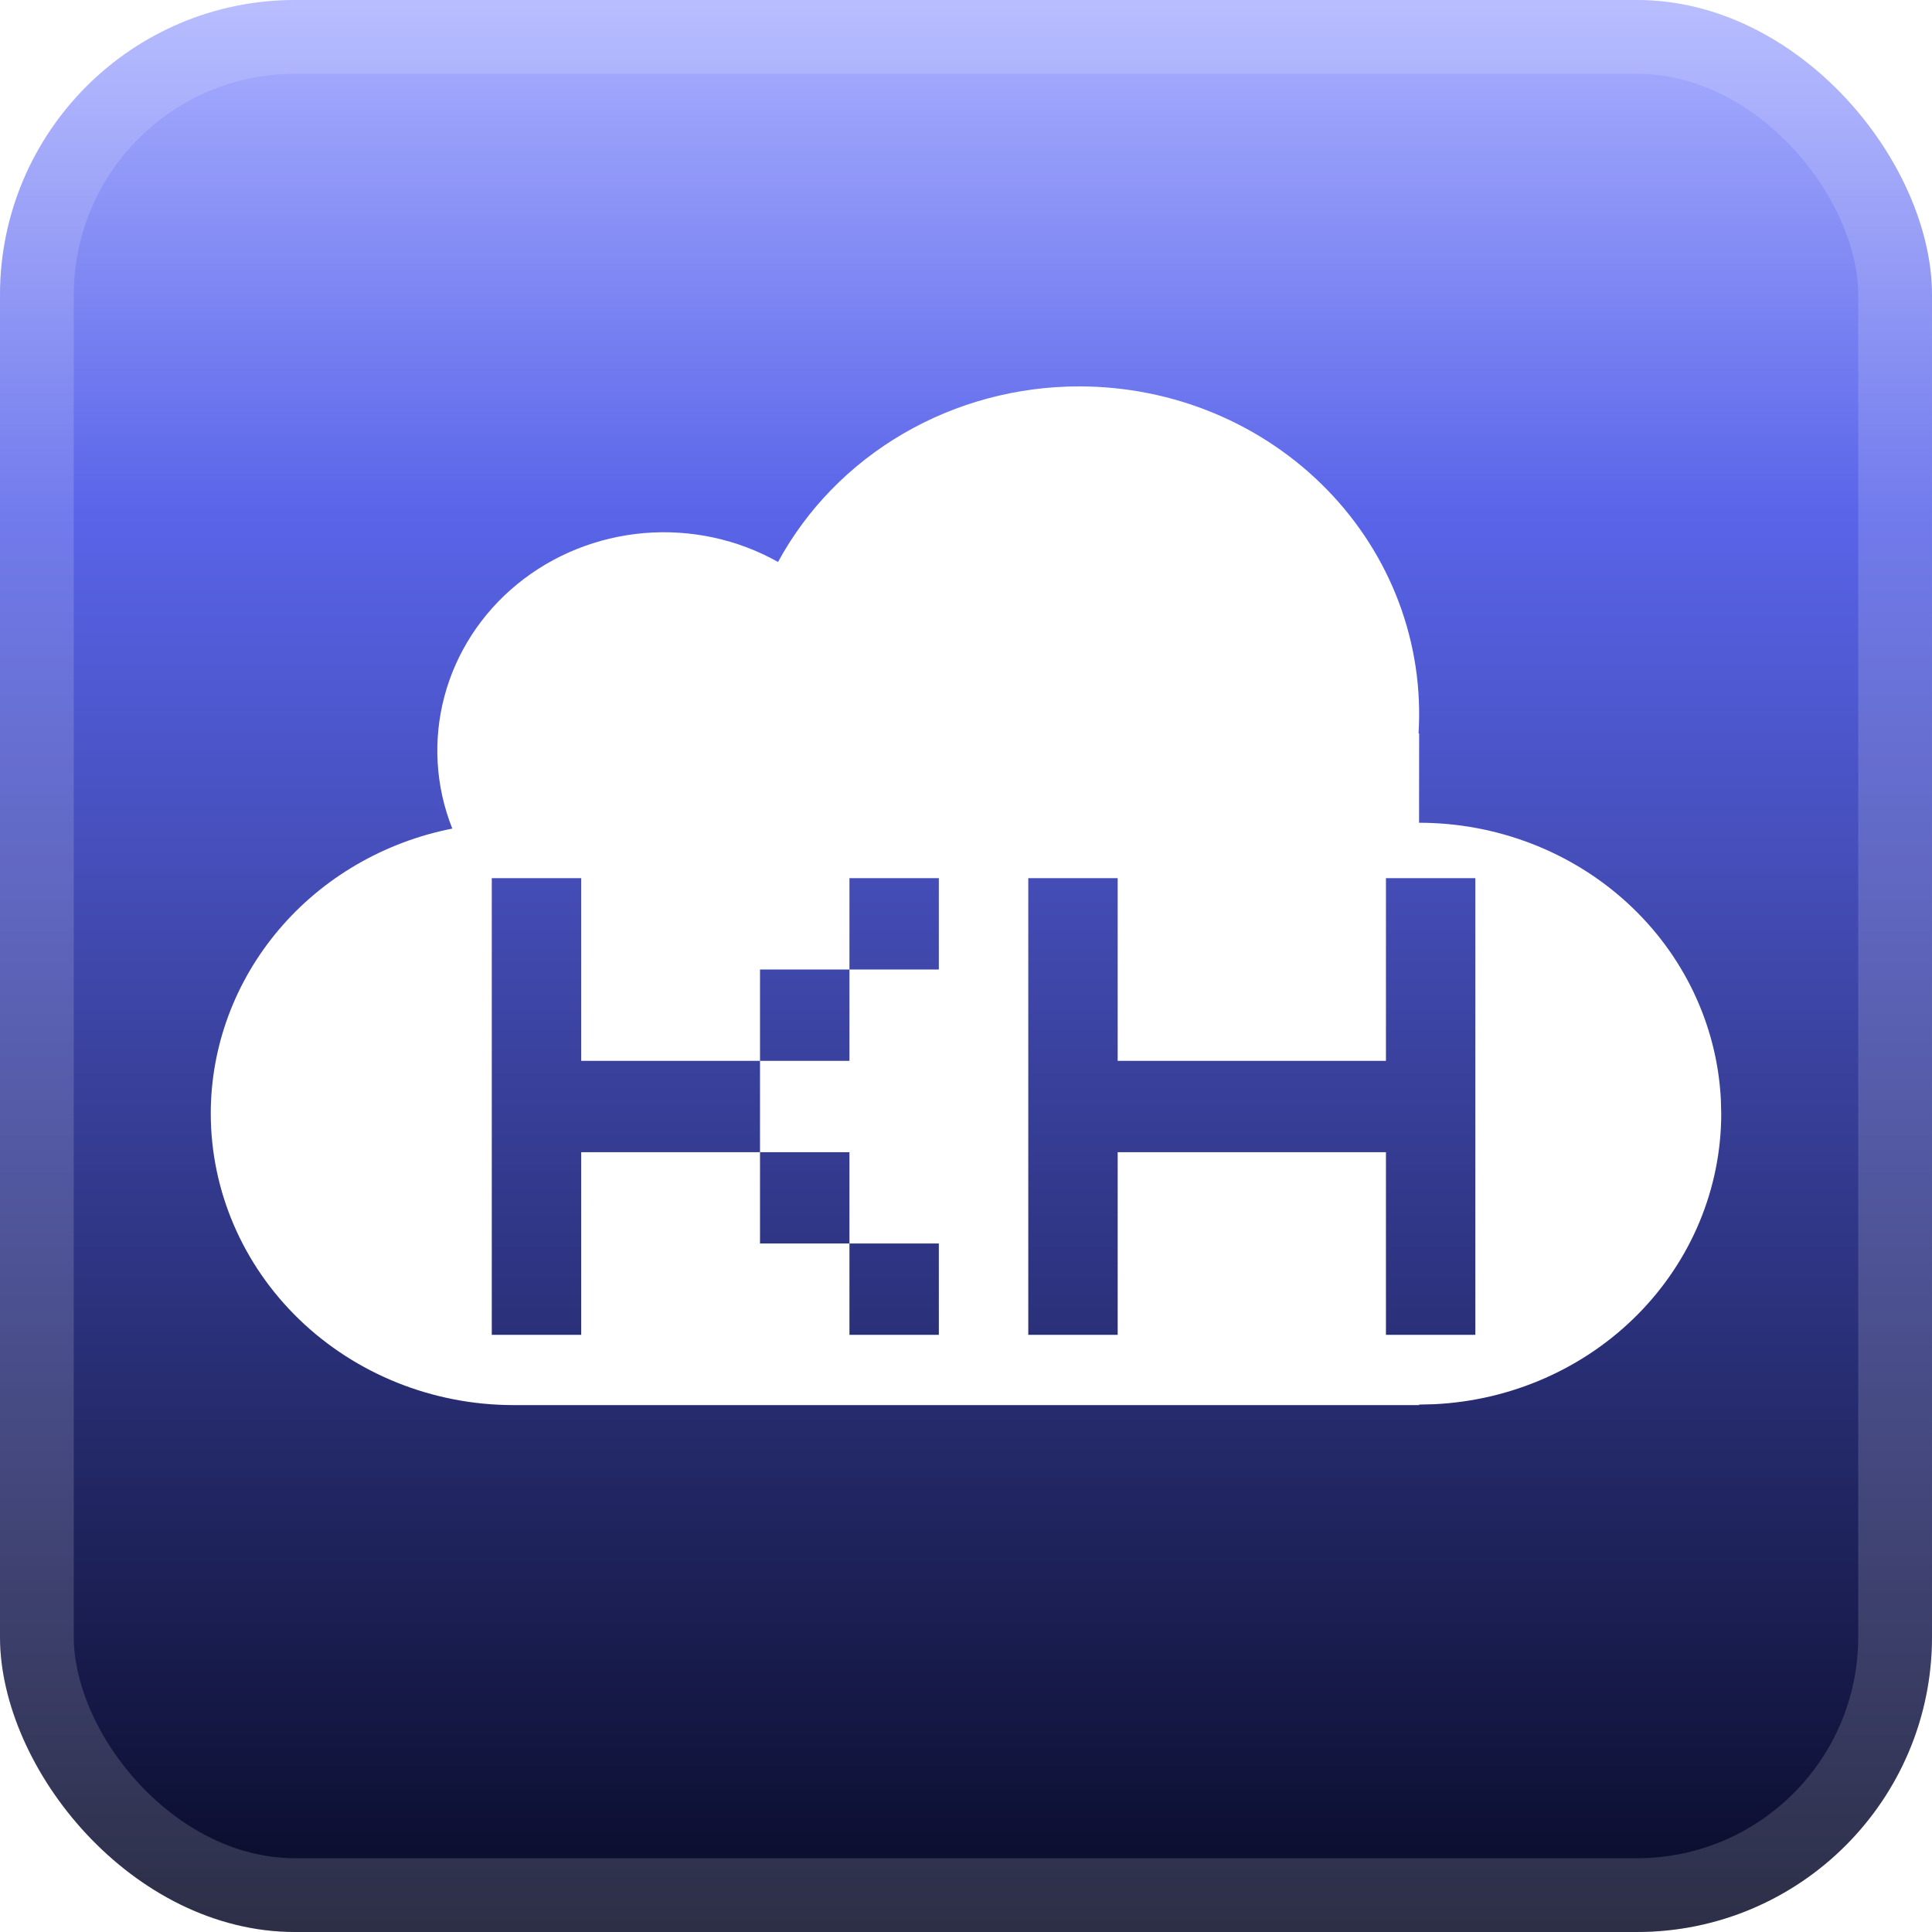 <svg width="55" height="55" viewBox="0 0 55 55" fill="none" xmlns="http://www.w3.org/2000/svg">
<g clip-path="url(#clip0_21_2)">
<rect width="55" height="55" rx="8.4" fill="url(#paint0_linear_21_2)"/>
<g filter="url(#filter0_d_21_2)">
<path fill-rule="evenodd" clip-rule="evenodd" d="M34.562 11.763C33.35 11.259 32.044 11 30.725 11C28.958 10.999 27.224 11.464 25.712 12.345C24.2 13.226 22.968 14.49 22.149 15.998C20.995 15.35 19.662 15.063 18.332 15.176C17.002 15.29 15.741 15.798 14.723 16.631C13.706 17.463 12.982 18.58 12.651 19.826C12.32 21.072 12.398 22.387 12.876 23.588C10.935 23.971 9.19 24.987 7.938 26.466C6.685 27.945 6 29.795 6 31.704C6.003 33.902 6.909 36.008 8.521 37.563C10.133 39.118 12.319 39.995 14.6 40H40.4L40.398 39.986H40.4L40.83 39.975C43.033 39.869 45.109 38.952 46.629 37.413C48.15 35.874 48.998 33.831 49 31.706L48.989 31.292C48.878 29.169 47.925 27.168 46.326 25.703C44.727 24.238 42.604 23.422 40.398 23.422L40.4 20.881H40.383C40.462 19.612 40.271 18.34 39.822 17.145C39.373 15.95 38.674 14.856 37.769 13.93C36.865 13.005 35.773 12.267 34.562 11.763ZM14 31.5V38H15.273H16.546V35.4V32.8H19.091H21.636V34.1V35.4H22.909H24.182V36.7V38H25.454H26.727V36.7V35.4H25.454H24.182V34.1V32.8H22.909H21.636V31.5V30.2H22.909H24.182V28.9V27.6H25.454H26.727V26.3V25H25.454H24.182V26.3V27.6H22.909H21.636V28.9V30.2H19.091H16.546V27.6V25H15.273H14V31.5ZM29.273 38V31.5V25H30.546H31.818V27.6V30.2H35.636H39.455V27.6V25H40.727H42V31.5V38H40.727H39.455V35.4V32.8H35.636H31.818V35.4V38H30.546H29.273Z" fill="white"/>
</g>
</g>
<rect x="1.05" y="1.05" width="52.9" height="52.9" rx="7.35" stroke="white" stroke-opacity="0.15" stroke-width="2.1"/>
<defs>
<filter id="filter0_d_21_2" x="0.286" y="2.286" width="54.429" height="50.429" filterUnits="userSpaceOnUse" color-interpolation-filters="sRGB">
<feFlood flood-opacity="0" result="BackgroundImageFix"/>
<feColorMatrix in="SourceAlpha" type="matrix" values="0 0 0 0 0 0 0 0 0 0 0 0 0 0 0 0 0 0 127 0" result="hardAlpha"/>
<feOffset/>
<feGaussianBlur stdDeviation="2.857"/>
<feComposite in2="hardAlpha" operator="out"/>
<feColorMatrix type="matrix" values="0 0 0 0 0 0 0 0 0 0 0 0 0 0 0 0 0 0 0.25 0"/>
<feBlend mode="normal" in2="BackgroundImageFix" result="effect1_dropShadow_21_2"/>
<feBlend mode="normal" in="SourceGraphic" in2="effect1_dropShadow_21_2" result="shape"/>
</filter>
<linearGradient id="paint0_linear_21_2" x1="27.5" y1="0" x2="27.5" y2="55" gradientUnits="userSpaceOnUse">
<stop stop-color="#ACB2FF"/>
<stop offset="0.266" stop-color="#5964E9"/>
<stop offset="1" stop-color="#080A26"/>
</linearGradient>
<clipPath id="clip0_21_2">
<rect width="55" height="55" rx="8.4" fill="white"/>
</clipPath>
</defs>
</svg>
